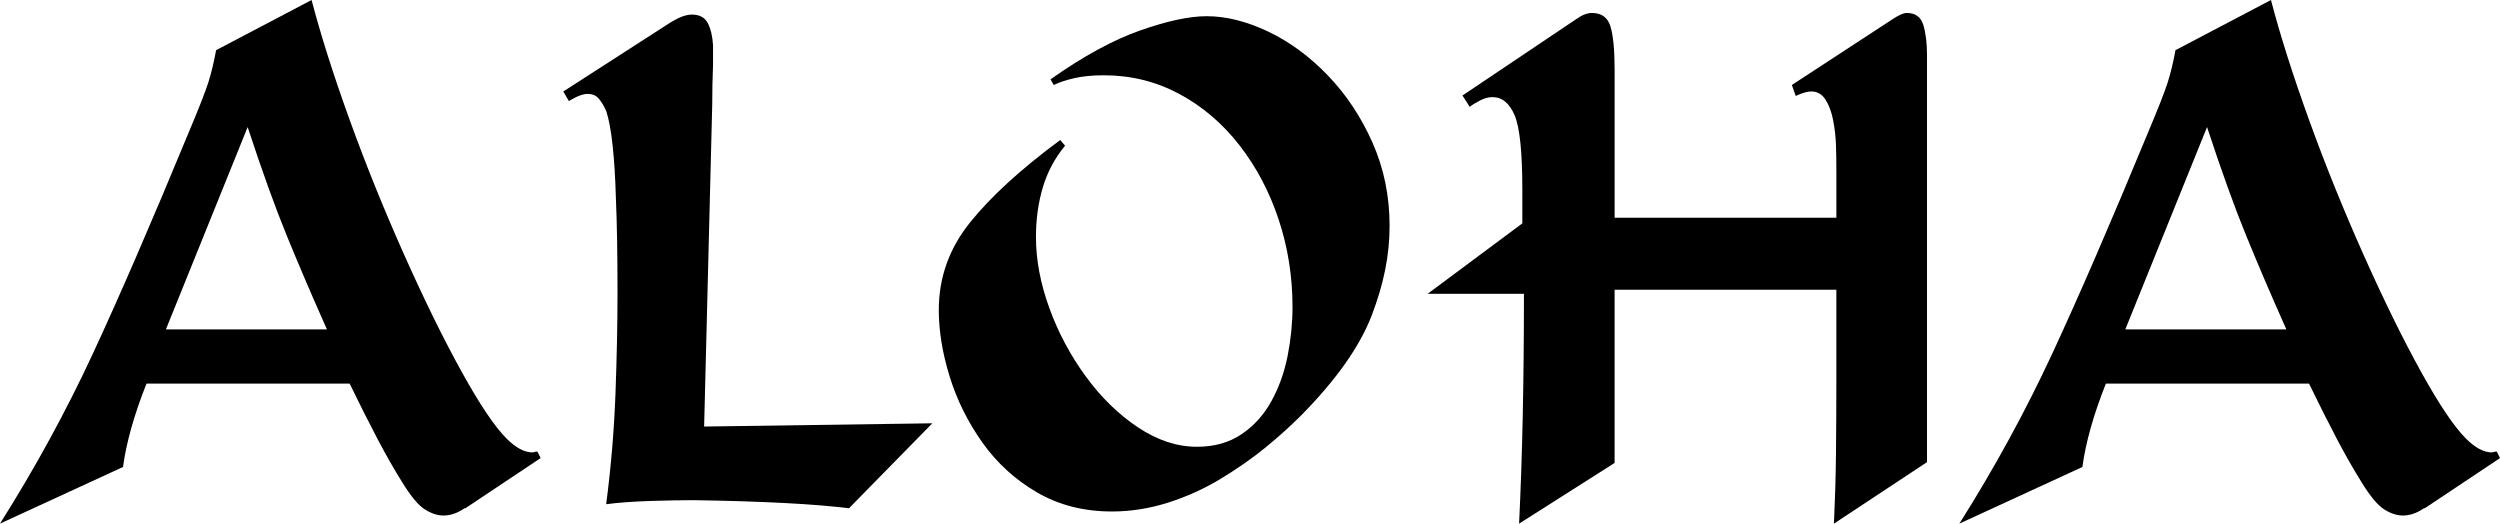 <?xml version="1.0" encoding="UTF-8"?>
<svg id="black" xmlns="http://www.w3.org/2000/svg" viewBox="0 0 1054.85 220.94">
  <defs>
    <style>
      .cls-1 {
        fill: #000;
        stroke-width: 0px;
      }
    </style>
  </defs>
  <g id="text_aloha-2" data-name="text_aloha">
    <g>
      <path class="cls-1" d="M61.81,161.87c-5.24,13.21-8.54,24.93-9.9,35.17L0,220.94c14.8-23.45,27.83-47.3,39.1-71.54,11.27-24.25,24.76-55.37,40.47-93.4,4.32-10.25,7.11-17.36,8.37-21.34,1.25-3.98,2.33-8.48,3.24-13.49L131.47,0c3.87,14.8,9.22,31.65,16.05,50.54,6.83,18.9,14.51,37.91,23.05,57.03,8.54,19.12,16.62,35.57,24.25,49.34,7.62,13.78,13.94,23.17,18.95,28.17,3.87,3.87,7.51,5.81,10.93,5.81.22,0,.68-.11,1.37-.34h.68l1.37,2.73-31.76,21.17h-.34c-2.96,2.05-5.92,3.07-8.88,3.07-2.51,0-5.12-.85-7.85-2.56-2.73-1.71-5.92-5.52-9.56-11.44-3.42-5.46-6.89-11.55-10.42-18.27-3.53-6.71-7.46-14.51-11.78-23.39H61.81ZM70,138.99h67.96l-1.37-3.07c-5.46-12.29-10.64-24.42-15.54-36.37-4.9-11.95-10.42-27.26-16.56-45.93l-34.49,85.37Z"/>
      <path class="cls-1" d="M393.39,178.6l-35.17,35.86c-14.57-1.82-36.43-2.96-65.57-3.42-5.01,0-11.1.12-18.27.34-7.17.23-13.38.68-18.61,1.37,2.05-15.71,3.36-31.3,3.93-46.78.57-15.48.85-29.59.85-42.34,0-16.62-.23-29.93-.68-39.95-.23-8.42-.68-15.82-1.37-22.2-.68-6.37-1.6-11.27-2.73-14.68-.91-2.05-1.94-3.76-3.07-5.12-1.14-1.37-2.73-2.05-4.78-2.05-1.82,0-4.1.8-6.83,2.39-.46.23-.8.46-1.02.68l-2.39-4.1,45.08-29.03c2.27-1.37,4.1-2.27,5.46-2.73,1.37-.45,2.61-.68,3.76-.68,3.19,0,5.4,1.2,6.66,3.59,1.25,2.39,1.99,5.52,2.22,9.39v8.2c-.23,5.46-.34,11.04-.34,16.73l-3.42,135.91,96.3-1.37Z"/>
      <path class="cls-1" d="M449.4,61.47c-4.33,5.24-7.46,11.1-9.39,17.59-1.94,6.49-2.9,13.49-2.9,21,0,9.56,1.88,19.52,5.63,29.88,3.76,10.36,8.88,19.98,15.37,28.86,6.49,8.88,13.83,16.05,22.03,21.51,8.2,5.46,16.5,8.2,24.93,8.2,7.28,0,13.54-1.76,18.78-5.29,5.23-3.53,9.44-8.2,12.63-14,3.19-5.81,5.46-12.18,6.83-19.12,1.37-6.94,2.05-13.83,2.05-20.66,0-12.75-1.94-24.98-5.81-36.71-3.87-11.72-9.39-22.2-16.56-31.42-7.17-9.22-15.66-16.45-25.44-21.69-9.79-5.23-20.38-7.85-31.76-7.85-4.78,0-8.94.4-12.46,1.2-3.53.8-6.44,1.77-8.71,2.9l-1.37-2.39c13.88-9.79,26.52-16.67,37.9-20.66,11.38-3.98,20.71-5.98,28-5.98,8.2,0,16.84,2.17,25.95,6.49,9.1,4.33,17.53,10.53,25.27,18.61,7.74,8.08,14,17.53,18.78,28.34,4.78,10.82,7.17,22.48,7.17,35s-2.51,24.65-7.51,37.73c-5.01,13.09-14.91,27.15-29.71,42.17-4.78,4.78-9.9,9.39-15.37,13.83-5.46,4.44-11.67,8.77-18.61,12.98-6.95,4.21-14.34,7.57-22.2,10.07-7.85,2.5-15.77,3.76-23.73,3.76-11.84,0-22.37-2.67-31.59-8.03-9.22-5.35-16.9-12.35-23.05-21-6.15-8.65-10.76-17.93-13.83-27.83s-4.61-19.29-4.61-28.17c0-13.66,4.38-25.95,13.15-36.88,8.76-10.93,21.46-22.54,38.08-34.83l2.05,2.39Z"/>
      <path class="cls-1" d="M602.38,123.96l39.95-29.71v-14.34c0-15.71-1.08-26.12-3.24-31.25-2.17-5.12-5.29-7.68-9.39-7.68-1.6,0-3.3.46-5.12,1.37-1.82.91-3.3,1.83-4.44,2.73l-3.07-4.78,47.81-32.1c2.5-1.82,4.78-2.73,6.83-2.73,4.1,0,6.71,1.94,7.85,5.81,1.14,3.87,1.71,9.9,1.71,18.1v62.49h93.57v-19.12c0-4.32-.06-8.2-.17-11.61-.12-3.42-.51-6.88-1.2-10.42-.68-3.53-1.77-6.43-3.24-8.71-1.48-2.27-3.47-3.42-5.98-3.42-1.6,0-3.64.57-6.15,1.71l-.34.34-1.71-4.78,42.34-27.66c2.73-1.82,4.78-2.73,6.15-2.73,3.64,0,5.98,1.71,7,5.12,1.02,3.42,1.54,7.63,1.54,12.64v171.77l-39.27,25.95c.45-9.56.74-19.12.85-28.68.11-9.56.17-20.15.17-31.76v-38.25h-93.57v73.08l-40.3,25.61c1.37-27.77,2.05-60.1,2.05-96.98h-40.64Z"/>
      <path class="cls-1" d="M888.55,161.87c-5.24,13.21-8.54,24.93-9.9,35.17l-51.91,23.9c14.8-23.45,27.83-47.3,39.1-71.54,11.27-24.25,24.76-55.37,40.47-93.4,4.32-10.25,7.11-17.36,8.37-21.34,1.25-3.98,2.33-8.48,3.24-13.49L958.21,0c3.87,14.8,9.22,31.65,16.05,50.54,6.83,18.9,14.51,37.91,23.05,57.03,8.54,19.12,16.62,35.57,24.25,49.34,7.62,13.78,13.94,23.17,18.95,28.17,3.87,3.87,7.51,5.81,10.93,5.81.22,0,.68-.11,1.37-.34h.68l1.37,2.73-31.76,21.17h-.34c-2.96,2.05-5.92,3.07-8.88,3.07-2.51,0-5.12-.85-7.85-2.56-2.73-1.71-5.92-5.52-9.56-11.44-3.42-5.46-6.89-11.55-10.42-18.27-3.53-6.71-7.46-14.51-11.78-23.39h-85.71ZM896.75,138.99h67.96l-1.37-3.07c-5.46-12.29-10.64-24.42-15.54-36.37-4.9-11.95-10.42-27.26-16.56-45.93l-34.49,85.37Z"/>
    </g>
  </g>
</svg>